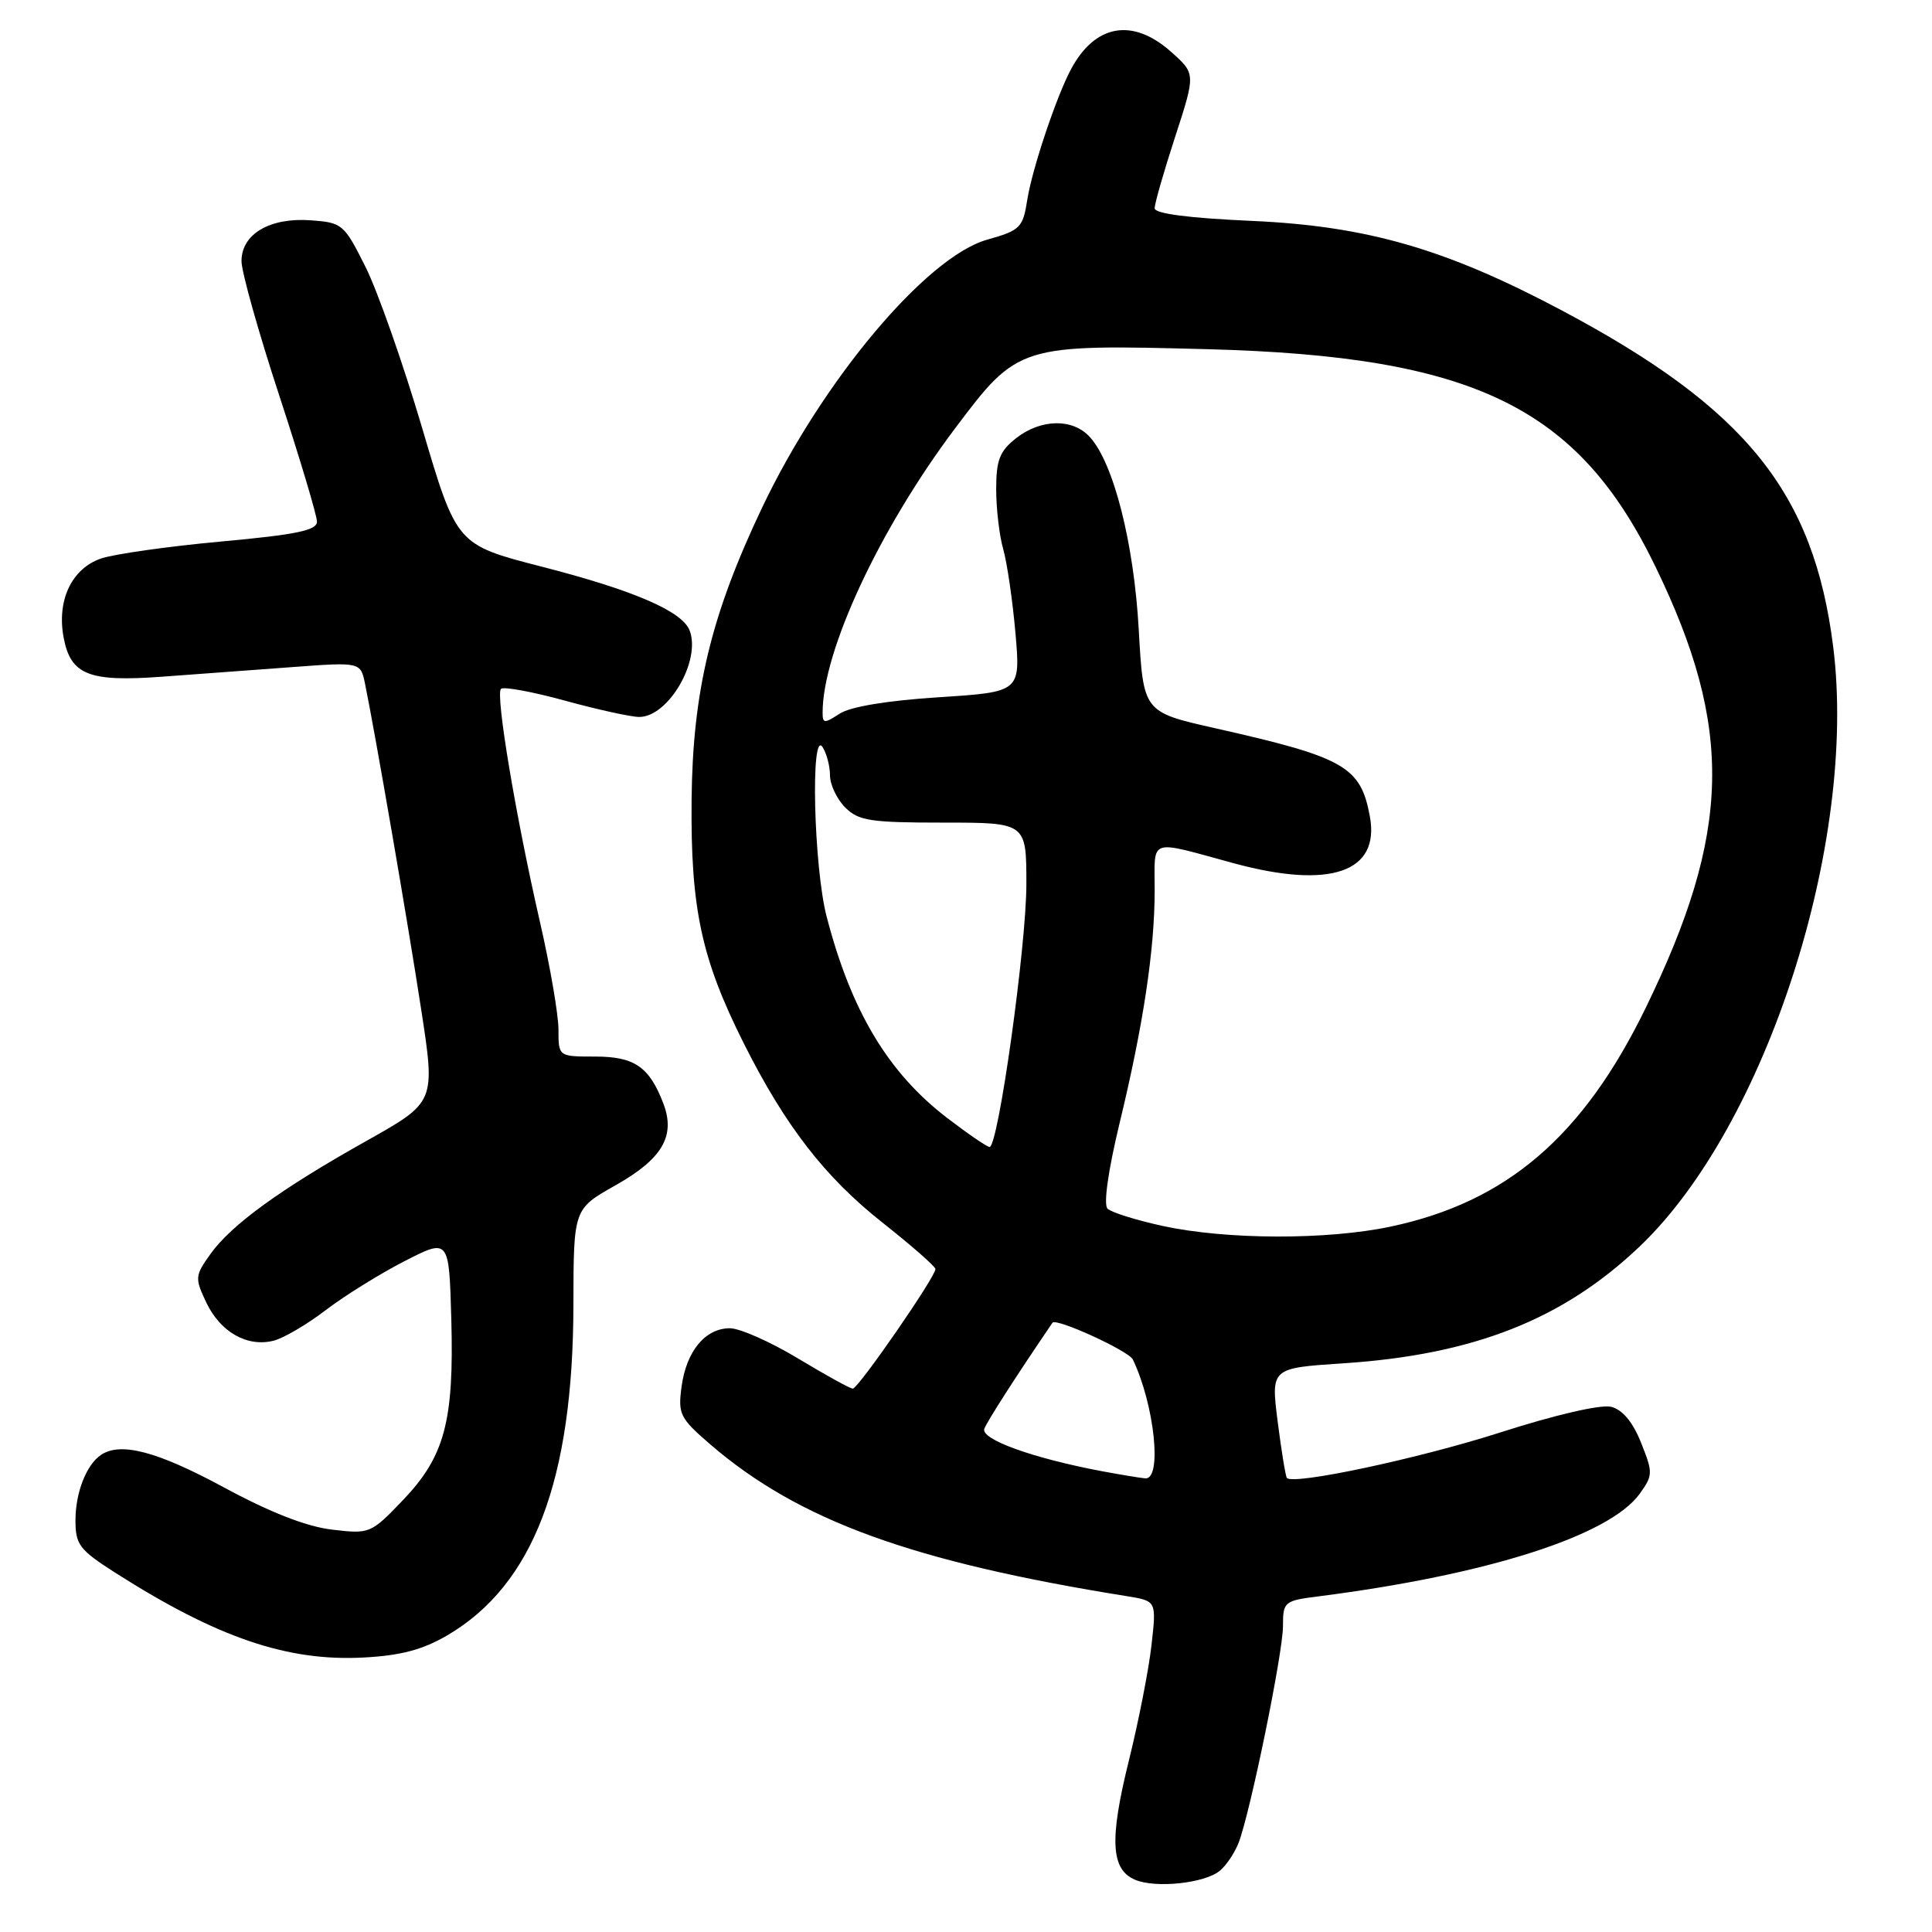 <?xml version="1.0" encoding="UTF-8" standalone="no"?>
<!DOCTYPE svg PUBLIC "-//W3C//DTD SVG 1.1//EN" "http://www.w3.org/Graphics/SVG/1.1/DTD/svg11.dtd" >
<svg xmlns="http://www.w3.org/2000/svg" xmlns:xlink="http://www.w3.org/1999/xlink" version="1.1" viewBox="0 0 256 256">
 <g >
 <path fill="currentColor"
d=" M 161.64 247.88 C 162.50 247.17 163.62 245.49 164.13 244.16 C 165.70 240.03 170.00 219.02 170.00 215.48 C 170.00 212.23 170.15 212.10 174.75 211.52 C 197.10 208.66 213.25 203.50 217.27 197.93 C 219.03 195.48 219.04 195.15 217.45 191.17 C 216.35 188.41 214.99 186.79 213.48 186.41 C 212.13 186.07 206.14 187.45 198.85 189.79 C 188.04 193.26 171.43 196.80 170.52 195.84 C 170.35 195.65 169.80 192.30 169.30 188.39 C 168.40 181.28 168.40 181.28 177.95 180.65 C 195.25 179.52 207.12 174.84 217.29 165.14 C 234.04 149.17 246.15 111.61 242.91 85.72 C 240.34 65.25 231.37 54.12 207.00 41.16 C 191.61 32.98 181.13 29.95 165.87 29.27 C 157.53 28.90 153.00 28.31 153.00 27.60 C 152.99 26.99 154.21 22.74 155.71 18.14 C 158.43 9.77 158.43 9.77 155.20 6.89 C 150.10 2.33 145.11 3.19 141.91 9.18 C 139.98 12.78 136.76 22.40 136.12 26.47 C 135.54 30.18 135.20 30.52 130.80 31.76 C 122.74 34.04 108.99 50.41 100.97 67.29 C 94.21 81.51 91.78 91.61 91.64 106.00 C 91.50 120.37 92.93 127.04 98.56 138.26 C 104.04 149.18 109.31 155.98 116.93 162.00 C 120.76 165.03 123.92 167.79 123.95 168.15 C 124.02 169.10 113.73 184.00 113.00 184.00 C 112.65 184.00 109.39 182.20 105.74 180.00 C 102.09 177.80 98.03 176.00 96.71 176.00 C 93.45 176.00 90.94 179.04 90.31 183.75 C 89.82 187.38 90.09 187.92 94.14 191.41 C 105.85 201.48 120.85 206.94 149.37 211.51 C 153.24 212.14 153.24 212.14 152.58 217.98 C 152.22 221.20 150.87 228.09 149.58 233.29 C 146.99 243.74 147.19 247.70 150.38 249.07 C 153.11 250.24 159.63 249.55 161.64 247.88 Z  M 59.27 216.69 C 70.67 210.01 75.95 196.15 75.98 172.85 C 76.00 160.19 76.00 160.19 81.54 157.07 C 87.76 153.56 89.53 150.54 87.91 146.25 C 86.04 141.35 84.08 140.00 78.85 140.00 C 74.00 140.00 74.00 140.00 74.00 136.43 C 74.00 134.46 72.90 128.05 71.55 122.18 C 68.31 108.05 65.64 92.03 66.38 91.28 C 66.71 90.95 70.53 91.65 74.86 92.84 C 79.20 94.03 83.62 95.00 84.70 95.00 C 88.56 95.00 92.91 87.54 91.38 83.54 C 90.40 80.99 83.96 78.21 71.76 75.08 C 60.50 72.18 60.50 72.18 55.94 56.72 C 53.43 48.22 50.05 38.61 48.44 35.38 C 45.59 29.69 45.36 29.49 41.17 29.19 C 35.75 28.80 32.00 31.01 32.00 34.60 C 32.00 36.01 34.25 44.02 37.00 52.40 C 39.75 60.79 42.00 68.31 42.00 69.12 C 42.00 70.28 39.29 70.84 29.25 71.76 C 22.24 72.40 15.08 73.42 13.34 74.02 C 9.48 75.38 7.51 79.56 8.43 84.47 C 9.36 89.42 11.75 90.38 21.43 89.67 C 25.87 89.34 33.61 88.77 38.64 88.40 C 47.78 87.72 47.78 87.72 48.37 90.61 C 49.74 97.30 54.07 122.40 55.81 133.77 C 57.70 146.04 57.70 146.04 48.60 151.15 C 37.16 157.56 30.64 162.30 27.88 166.17 C 25.82 169.06 25.80 169.35 27.35 172.62 C 29.22 176.52 32.76 178.53 36.25 177.65 C 37.57 177.32 40.68 175.50 43.17 173.59 C 45.66 171.69 50.35 168.78 53.60 167.11 C 59.50 164.09 59.50 164.09 59.80 174.80 C 60.17 188.35 58.93 192.99 53.36 198.81 C 49.13 203.22 48.99 203.28 43.98 202.68 C 40.60 202.28 35.78 200.40 29.58 197.04 C 20.84 192.32 15.99 191.04 13.40 192.77 C 11.45 194.07 10.00 197.77 10.00 201.45 C 10.00 204.67 10.52 205.36 15.25 208.38 C 28.75 216.99 38.05 220.17 48.18 219.63 C 53.10 219.37 56.01 218.60 59.27 216.69 Z  M 146.00 194.94 C 136.82 193.21 129.90 190.71 130.43 189.31 C 130.83 188.27 134.88 181.98 139.46 175.27 C 139.93 174.59 149.56 179.00 150.11 180.14 C 152.99 186.18 154.02 196.09 151.75 195.89 C 151.06 195.83 148.47 195.40 146.00 194.94 Z  M 154.08 162.45 C 150.55 161.68 147.25 160.65 146.75 160.15 C 146.20 159.60 146.84 155.08 148.34 148.87 C 151.50 135.81 153.00 125.84 153.00 117.94 C 153.00 110.94 152.03 111.27 163.46 114.38 C 176.27 117.86 182.89 115.58 181.51 108.16 C 180.29 101.56 178.16 100.35 161.00 96.49 C 151.50 94.35 151.50 94.35 150.89 83.43 C 150.25 71.96 147.57 61.39 144.42 57.92 C 142.16 55.41 137.93 55.48 134.63 58.07 C 132.46 59.78 132.00 60.96 132.00 64.83 C 132.00 67.41 132.42 70.98 132.93 72.76 C 133.44 74.55 134.17 79.54 134.55 83.85 C 135.23 91.69 135.23 91.69 124.37 92.39 C 117.55 92.83 112.67 93.64 111.25 94.57 C 109.23 95.89 109.00 95.88 109.00 94.42 C 109.00 86.26 116.54 70.08 126.54 56.78 C 134.88 45.68 135.10 45.61 160.00 46.27 C 195.30 47.20 209.09 53.89 219.37 75.11 C 229.74 96.49 229.42 110.27 218.03 133.62 C 209.74 150.61 199.62 159.28 184.27 162.53 C 175.84 164.32 162.53 164.28 154.08 162.45 Z  M 125.47 148.11 C 117.66 142.11 112.79 133.97 109.54 121.48 C 107.82 114.89 107.38 96.50 109.00 99.00 C 109.53 99.83 109.98 101.51 109.98 102.75 C 109.99 103.99 110.90 105.90 112.00 107.00 C 113.76 108.76 115.33 109.00 125.00 109.00 C 136.00 109.00 136.00 109.00 136.00 117.14 C 136.00 125.35 132.27 152.01 131.12 151.98 C 130.78 151.97 128.24 150.23 125.47 148.11 Z "/>
</g>
</svg>